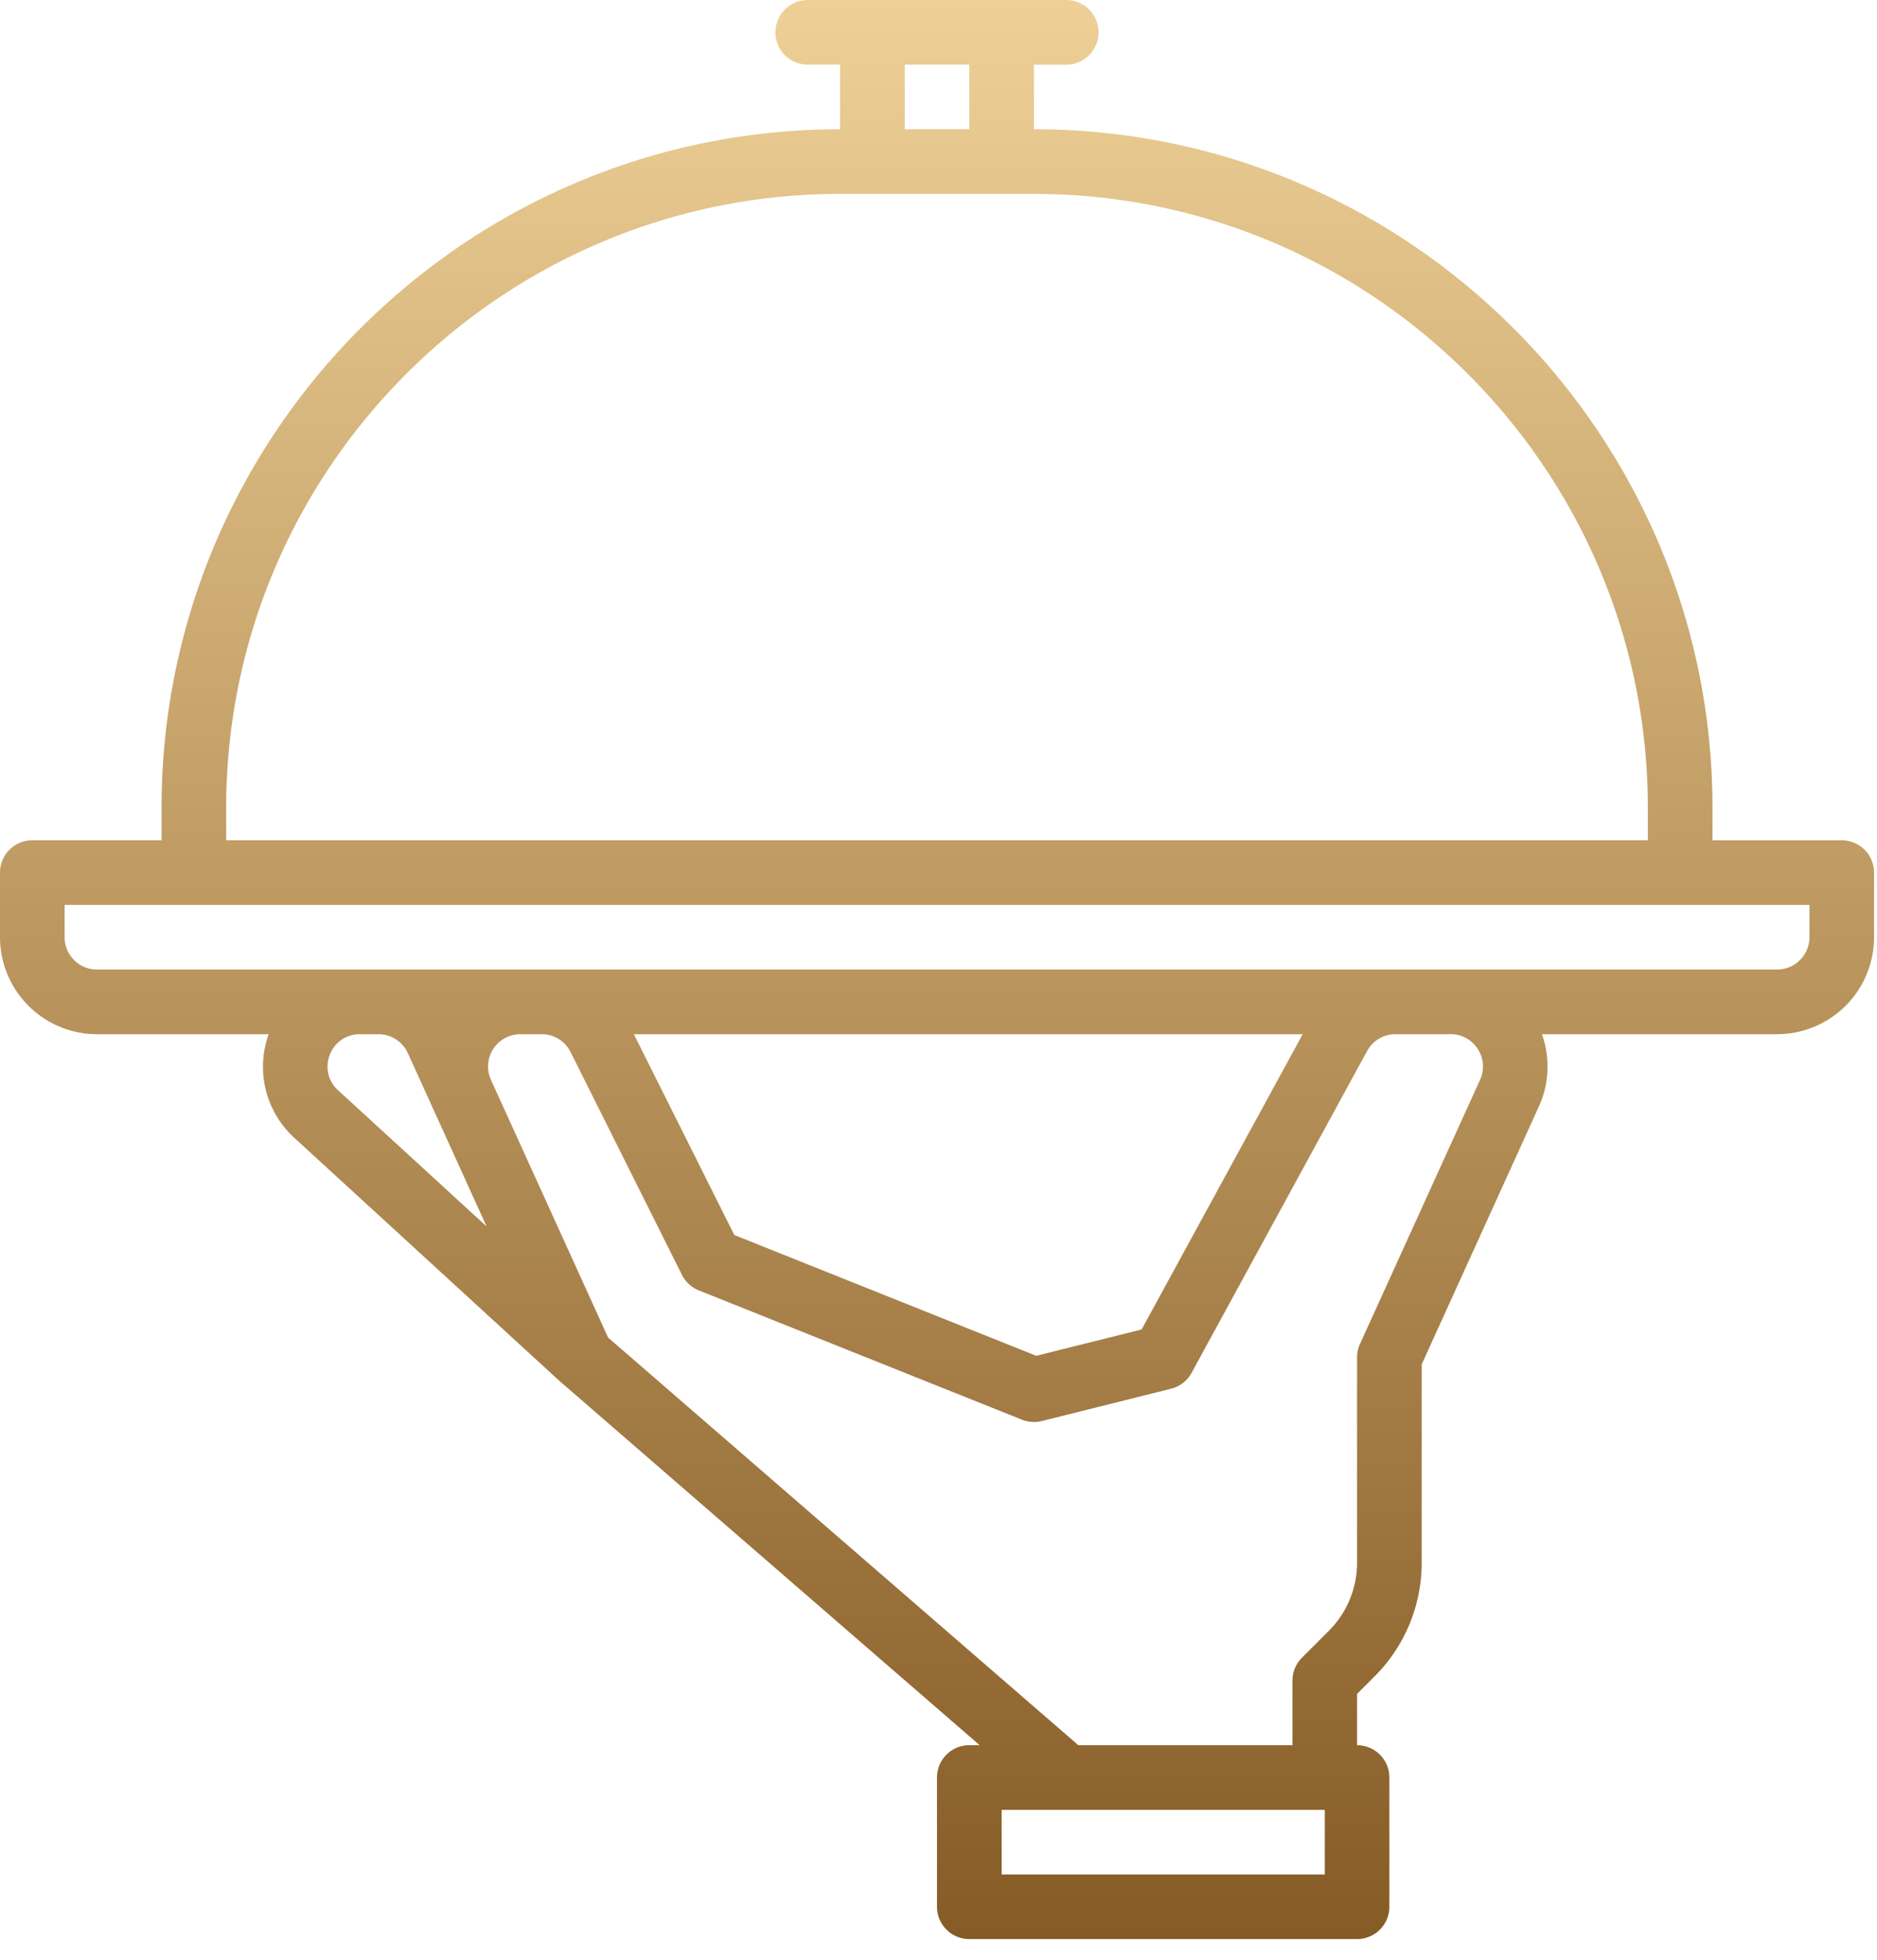 <svg xmlns="http://www.w3.org/2000/svg" width="68" height="71" viewBox="0 0 68 71"><defs><linearGradient id="h563a" x1="33.95" x2="33.95" y1="0" y2="70.23" gradientUnits="userSpaceOnUse"><stop offset="0" stop-color="#eed096"/><stop offset="1" stop-color="#865b26"/></linearGradient></defs><g><g><path fill="url(#h563a)" d="M2.341 32.776h63.212v1.17c-.001.647-.525 1.17-1.171 1.171H3.512c-.646 0-1.17-.524-1.17-1.17zm5.853-3.511C8.194 17 18.171 7.023 30.435 7.023h7.024c12.263 0 22.24 9.978 22.24 22.242v1.17H8.195zM32.776 2.34h2.341v2.341h-2.34zM22.964 37.46h24.229l-5.834 10.694-3.817.954-10.94-4.376zm30.572.536c.22.334.25.757.082 1.118l-4.349 9.567c-.069.152-.105.317-.105.484v7.426a3.49 3.49 0 0 1-1.028 2.483l-.97.97a1.17 1.17 0 0 0-.343.827v2.341h-7.757L22.03 48.447l-4.243-9.333a1.17 1.17 0 0 1 1.066-1.655h.77c.444-.002.85.249 1.048.647l4.035 8.07c.128.257.346.457.612.564l11.706 4.682c.228.091.48.108.718.049l4.683-1.171a1.17 1.17 0 0 0 .744-.575l6.358-11.656c.205-.377.599-.61 1.027-.61h1.998c.4-.004.771.2.984.536zm-5.542 29.899H36.288v-2.341h11.706zM11.95 38.204a1.145 1.145 0 0 1 1.091-.745h.668c.46 0 .876.268 1.066.686l.88 1.936v.001l1.973 4.34-5.378-4.93a1.145 1.145 0 0 1-.3-1.287zm-8.44-.745h6.223a3.487 3.487 0 0 0 .935 3.759l9.61 8.809.001-.001.024.022L35.49 63.211h-.374a1.17 1.17 0 0 0-1.17 1.17v4.683c0 .647.524 1.17 1.17 1.17h14.047a1.17 1.17 0 0 0 1.171-1.17v-4.682a1.17 1.17 0 0 0-1.17-1.17v-1.857l.626-.627a5.814 5.814 0 0 0 1.715-4.138v-7.172l4.243-9.335a3.495 3.495 0 0 0 .113-2.624h8.52a3.516 3.516 0 0 0 3.512-3.512v-2.341a1.17 1.17 0 0 0-1.17-1.17H62.04v-1.171c0-13.555-11.028-24.583-24.582-24.583v-2.34h1.17a1.17 1.17 0 0 0 0-2.342h-9.364a1.17 1.17 0 0 0 0 2.341h1.17v2.341C16.88 4.682 5.853 15.71 5.853 29.265v1.17H1.17A1.17 1.17 0 0 0 0 31.605v2.342a3.516 3.516 0 0 0 3.512 3.512z"/></g></g></svg>